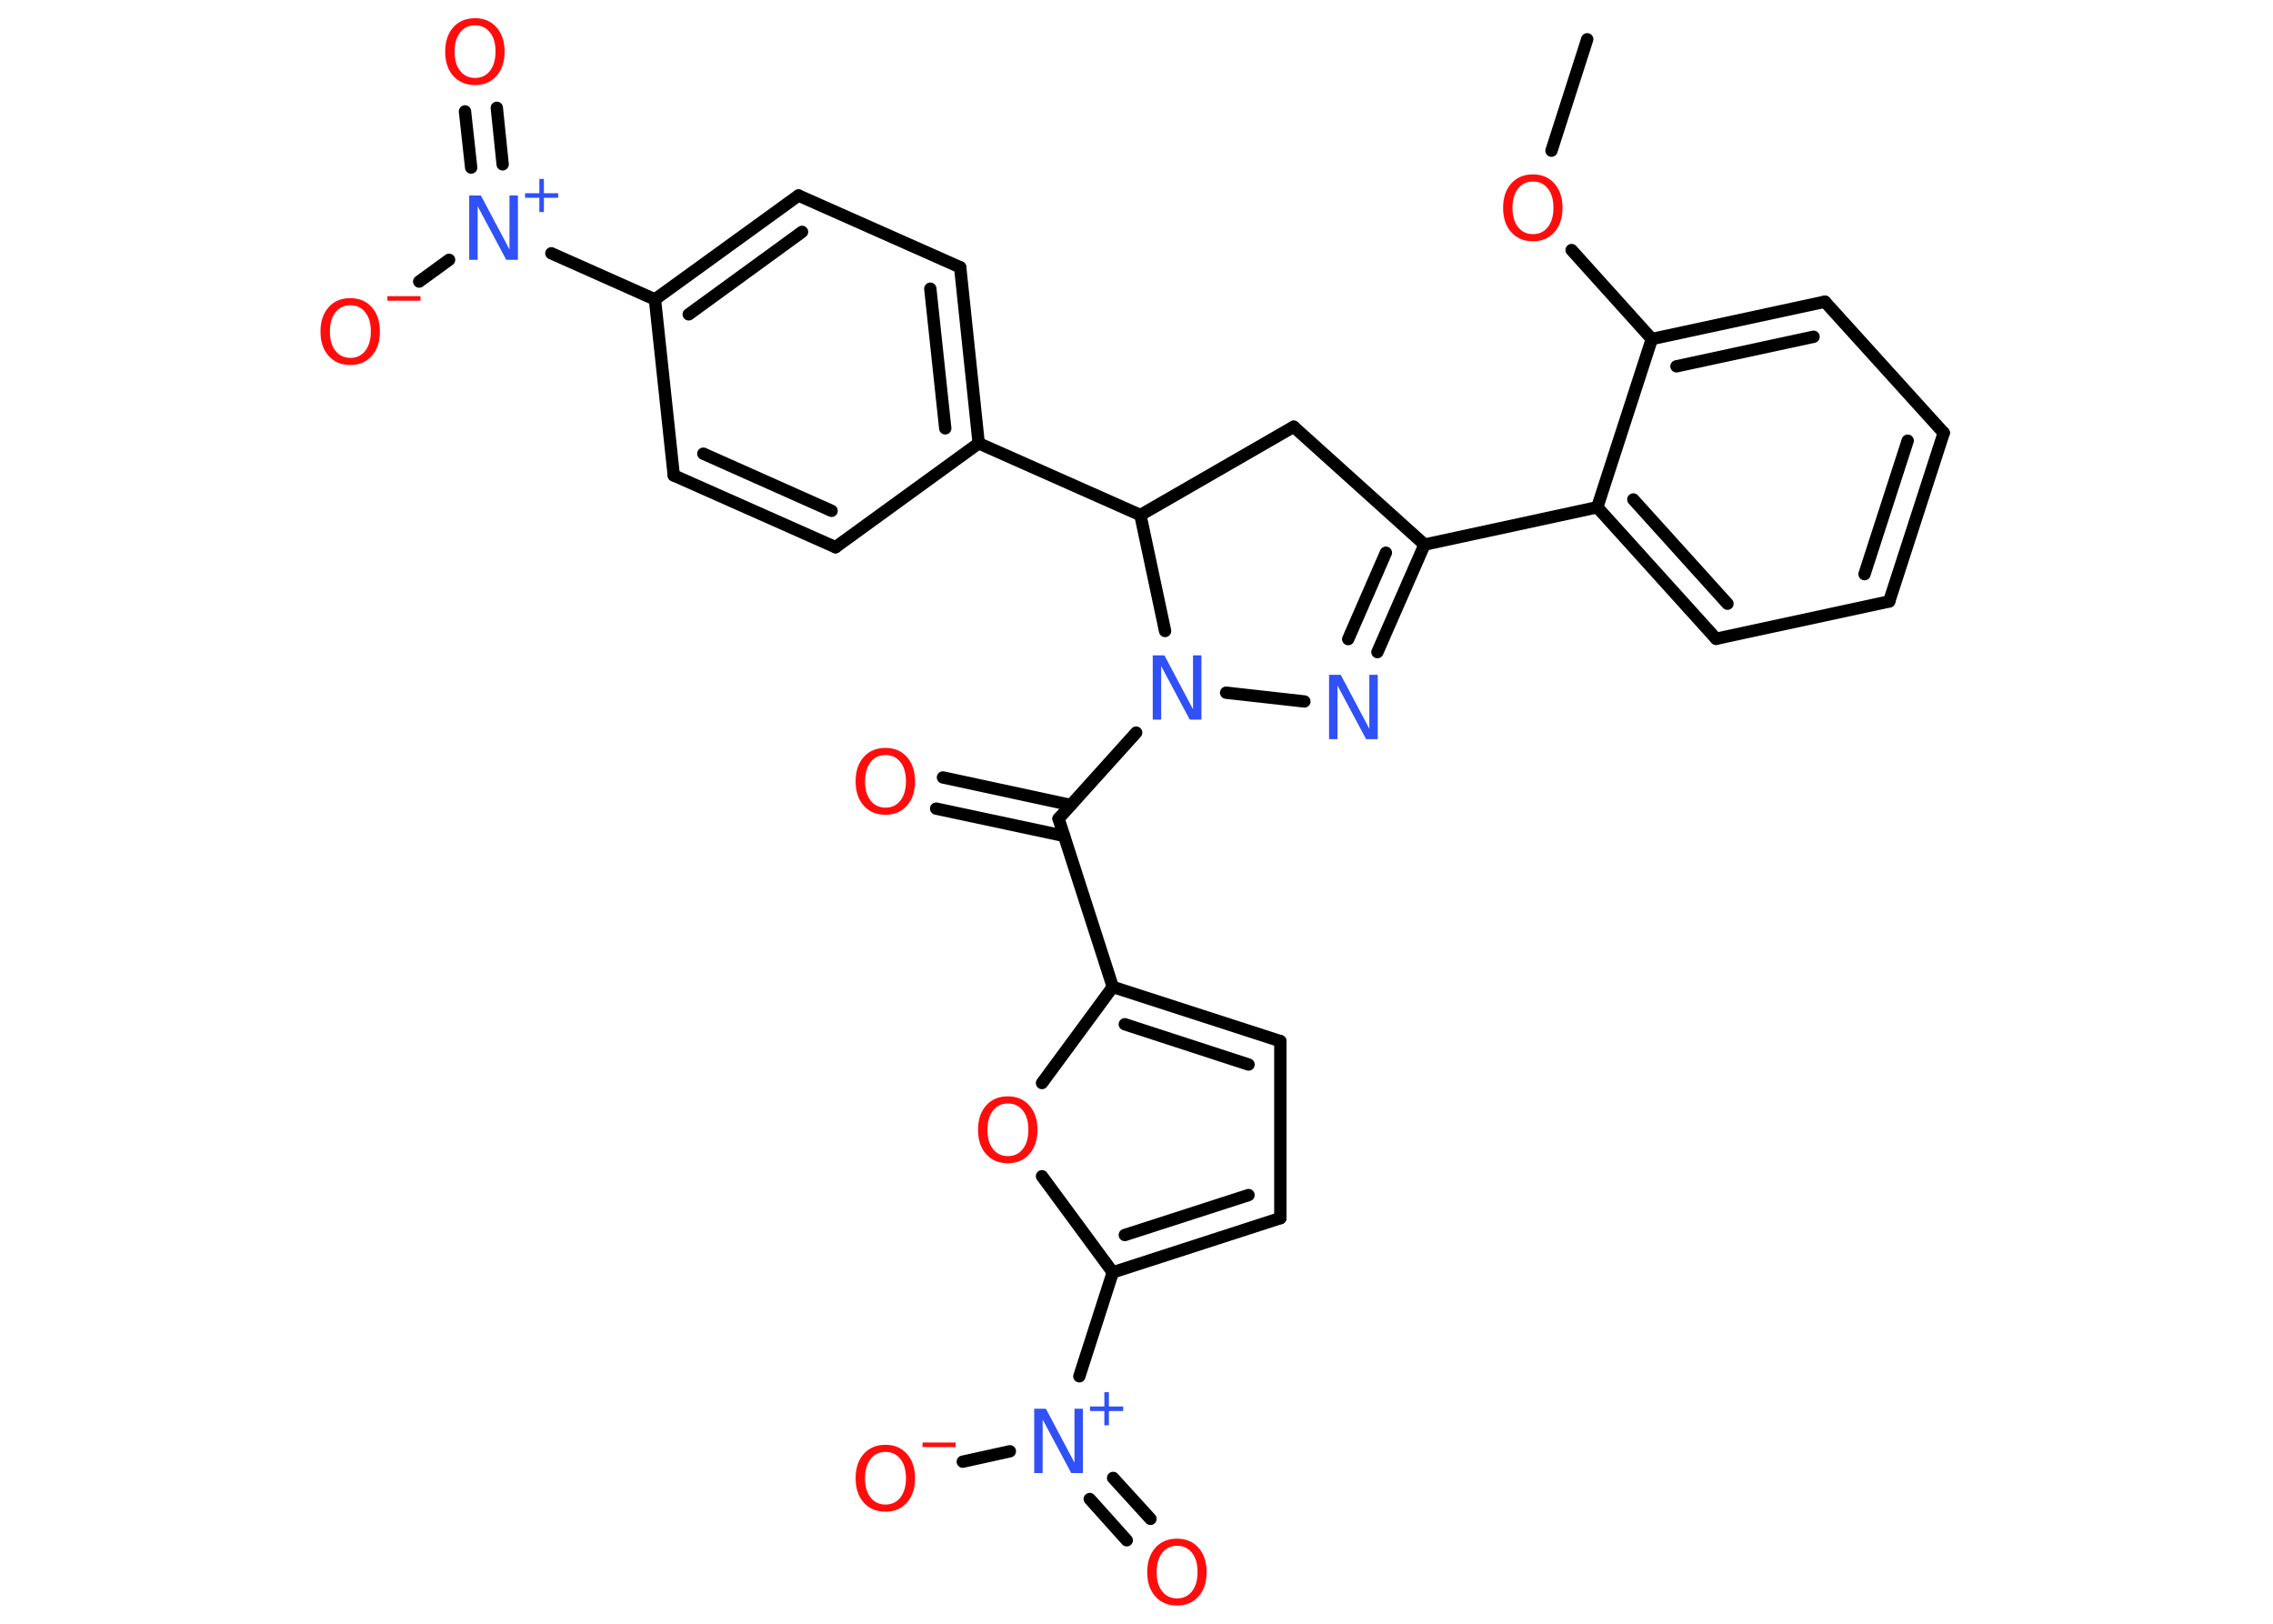<?xml version='1.0' encoding='UTF-8'?>
<!DOCTYPE svg PUBLIC "-//W3C//DTD SVG 1.1//EN" "http://www.w3.org/Graphics/SVG/1.1/DTD/svg11.dtd">
<svg version='1.2' xmlns='http://www.w3.org/2000/svg' xmlns:xlink='http://www.w3.org/1999/xlink' width='70.0mm' height='50.0mm' viewBox='0 0 70.0 50.0'>
  <desc>Generated by the Chemistry Development Kit (http://github.com/cdk)</desc>
  <g stroke-linecap='round' stroke-linejoin='round' stroke='#000000' stroke-width='.38' fill='#FF0D0D'>
    <rect x='.0' y='.0' width='70.0' height='50.0' fill='#FFFFFF' stroke='none'/>
    <g id='mol1' class='mol'>
      <line id='mol1bnd1' class='bond' x1='48.88' y1='1.21' x2='47.78' y2='4.64'/>
      <line id='mol1bnd2' class='bond' x1='48.4' y1='7.7' x2='50.87' y2='10.44'/>
      <g id='mol1bnd3' class='bond'>
        <line x1='56.2' y1='9.29' x2='50.87' y2='10.44'/>
        <line x1='55.85' y1='10.37' x2='51.63' y2='11.28'/>
      </g>
      <line id='mol1bnd4' class='bond' x1='56.2' y1='9.29' x2='59.86' y2='13.33'/>
      <g id='mol1bnd5' class='bond'>
        <line x1='58.18' y1='18.52' x2='59.86' y2='13.33'/>
        <line x1='57.42' y1='17.68' x2='58.75' y2='13.57'/>
      </g>
      <line id='mol1bnd6' class='bond' x1='58.18' y1='18.52' x2='52.85' y2='19.67'/>
      <g id='mol1bnd7' class='bond'>
        <line x1='49.19' y1='15.62' x2='52.85' y2='19.67'/>
        <line x1='50.3' y1='15.38' x2='53.2' y2='18.59'/>
      </g>
      <line id='mol1bnd8' class='bond' x1='50.87' y1='10.44' x2='49.19' y2='15.62'/>
      <line id='mol1bnd9' class='bond' x1='49.19' y1='15.62' x2='43.87' y2='16.77'/>
      <g id='mol1bnd10' class='bond'>
        <line x1='42.42' y1='20.08' x2='43.87' y2='16.77'/>
        <line x1='41.52' y1='19.68' x2='42.68' y2='17.02'/>
      </g>
      <line id='mol1bnd11' class='bond' x1='40.17' y1='21.6' x2='37.76' y2='21.33'/>
      <line id='mol1bnd12' class='bond' x1='34.99' y1='22.56' x2='32.6' y2='25.21'/>
      <g id='mol1bnd13' class='bond'>
        <line x1='32.77' y1='25.74' x2='28.83' y2='24.9'/>
        <line x1='32.98' y1='24.79' x2='29.04' y2='23.94'/>
      </g>
      <line id='mol1bnd14' class='bond' x1='32.6' y1='25.21' x2='34.27' y2='30.39'/>
      <g id='mol1bnd15' class='bond'>
        <line x1='39.43' y1='32.06' x2='34.27' y2='30.39'/>
        <line x1='38.45' y1='32.78' x2='34.64' y2='31.54'/>
      </g>
      <line id='mol1bnd16' class='bond' x1='39.43' y1='32.06' x2='39.43' y2='37.51'/>
      <g id='mol1bnd17' class='bond'>
        <line x1='34.27' y1='39.18' x2='39.43' y2='37.51'/>
        <line x1='34.64' y1='38.03' x2='38.45' y2='36.8'/>
      </g>
      <line id='mol1bnd18' class='bond' x1='34.27' y1='39.18' x2='33.24' y2='42.38'/>
      <g id='mol1bnd19' class='bond'>
        <line x1='34.28' y1='45.51' x2='35.43' y2='46.77'/>
        <line x1='33.56' y1='46.16' x2='34.7' y2='47.43'/>
      </g>
      <line id='mol1bnd20' class='bond' x1='31.1' y1='44.69' x2='29.65' y2='45.01'/>
      <line id='mol1bnd21' class='bond' x1='34.27' y1='39.18' x2='32.09' y2='36.22'/>
      <line id='mol1bnd22' class='bond' x1='34.27' y1='30.39' x2='32.09' y2='33.35'/>
      <line id='mol1bnd23' class='bond' x1='35.88' y1='19.43' x2='35.12' y2='15.86'/>
      <line id='mol1bnd24' class='bond' x1='35.12' y1='15.86' x2='30.14' y2='13.65'/>
      <g id='mol1bnd25' class='bond'>
        <line x1='30.14' y1='13.65' x2='29.57' y2='8.23'/>
        <line x1='29.11' y1='13.19' x2='28.65' y2='8.89'/>
      </g>
      <line id='mol1bnd26' class='bond' x1='29.57' y1='8.23' x2='24.59' y2='6.02'/>
      <g id='mol1bnd27' class='bond'>
        <line x1='24.59' y1='6.02' x2='20.17' y2='9.22'/>
        <line x1='24.7' y1='7.14' x2='21.21' y2='9.68'/>
      </g>
      <line id='mol1bnd28' class='bond' x1='20.17' y1='9.22' x2='16.98' y2='7.8'/>
      <g id='mol1bnd29' class='bond'>
        <line x1='14.51' y1='5.16' x2='14.32' y2='3.43'/>
        <line x1='15.48' y1='5.06' x2='15.3' y2='3.32'/>
      </g>
      <line id='mol1bnd30' class='bond' x1='13.83' y1='8.0' x2='12.91' y2='8.67'/>
      <line id='mol1bnd31' class='bond' x1='20.17' y1='9.22' x2='20.75' y2='14.64'/>
      <g id='mol1bnd32' class='bond'>
        <line x1='20.75' y1='14.64' x2='25.73' y2='16.85'/>
        <line x1='21.66' y1='13.97' x2='25.61' y2='15.73'/>
      </g>
      <line id='mol1bnd33' class='bond' x1='30.14' y1='13.65' x2='25.73' y2='16.85'/>
      <line id='mol1bnd34' class='bond' x1='35.12' y1='15.86' x2='39.84' y2='13.14'/>
      <line id='mol1bnd35' class='bond' x1='43.87' y1='16.77' x2='39.84' y2='13.14'/>
      <path id='mol1atm2' class='atom' d='M47.21 5.59q-.29 .0 -.46 .22q-.17 .22 -.17 .59q.0 .38 .17 .59q.17 .22 .46 .22q.29 .0 .46 -.22q.17 -.22 .17 -.59q.0 -.38 -.17 -.59q-.17 -.22 -.46 -.22zM47.21 5.37q.41 .0 .66 .28q.25 .28 .25 .75q.0 .47 -.25 .75q-.25 .28 -.66 .28q-.42 .0 -.67 -.28q-.25 -.28 -.25 -.75q.0 -.47 .25 -.75q.25 -.28 .67 -.28z' stroke='none'/>
      <path id='mol1atm10' class='atom' d='M40.93 20.78h.36l.88 1.66v-1.66h.26v1.98h-.36l-.88 -1.65v1.65h-.26v-1.98z' stroke='none' fill='#3050F8'/>
      <path id='mol1atm11' class='atom' d='M35.5 20.18h.36l.88 1.66v-1.66h.26v1.98h-.36l-.88 -1.65v1.65h-.26v-1.98z' stroke='none' fill='#3050F8'/>
      <path id='mol1atm13' class='atom' d='M27.27 23.25q-.29 .0 -.46 .22q-.17 .22 -.17 .59q.0 .38 .17 .59q.17 .22 .46 .22q.29 .0 .46 -.22q.17 -.22 .17 -.59q.0 -.38 -.17 -.59q-.17 -.22 -.46 -.22zM27.27 23.03q.41 .0 .66 .28q.25 .28 .25 .75q.0 .47 -.25 .75q-.25 .28 -.66 .28q-.42 .0 -.67 -.28q-.25 -.28 -.25 -.75q.0 -.47 .25 -.75q.25 -.28 .67 -.28z' stroke='none'/>
      <g id='mol1atm18' class='atom'>
        <path d='M31.85 43.38h.36l.88 1.66v-1.66h.26v1.98h-.36l-.88 -1.65v1.65h-.26v-1.98z' stroke='none' fill='#3050F8'/>
        <path d='M34.15 42.87v.44h.44v.14h-.44v.44h-.14v-.44h-.44v-.14h.44v-.44h.14z' stroke='none' fill='#3050F8'/>
      </g>
      <path id='mol1atm19' class='atom' d='M36.25 47.6q-.29 .0 -.46 .22q-.17 .22 -.17 .59q.0 .38 .17 .59q.17 .22 .46 .22q.29 .0 .46 -.22q.17 -.22 .17 -.59q.0 -.38 -.17 -.59q-.17 -.22 -.46 -.22zM36.25 47.38q.41 .0 .66 .28q.25 .28 .25 .75q.0 .47 -.25 .75q-.25 .28 -.66 .28q-.42 .0 -.67 -.28q-.25 -.28 -.25 -.75q.0 -.47 .25 -.75q.25 -.28 .67 -.28z' stroke='none'/>
      <g id='mol1atm20' class='atom'>
        <path d='M27.27 44.71q-.29 .0 -.46 .22q-.17 .22 -.17 .59q.0 .38 .17 .59q.17 .22 .46 .22q.29 .0 .46 -.22q.17 -.22 .17 -.59q.0 -.38 -.17 -.59q-.17 -.22 -.46 -.22zM27.27 44.49q.41 .0 .66 .28q.25 .28 .25 .75q.0 .47 -.25 .75q-.25 .28 -.66 .28q-.42 .0 -.67 -.28q-.25 -.28 -.25 -.75q.0 -.47 .25 -.75q.25 -.28 .67 -.28z' stroke='none'/>
        <path d='M28.41 44.42h1.02v.14h-1.02v-.14z' stroke='none'/>
      </g>
      <path id='mol1atm21' class='atom' d='M31.04 33.98q-.29 .0 -.46 .22q-.17 .22 -.17 .59q.0 .38 .17 .59q.17 .22 .46 .22q.29 .0 .46 -.22q.17 -.22 .17 -.59q.0 -.38 -.17 -.59q-.17 -.22 -.46 -.22zM31.04 33.76q.41 .0 .66 .28q.25 .28 .25 .75q.0 .47 -.25 .75q-.25 .28 -.66 .28q-.42 .0 -.67 -.28q-.25 -.28 -.25 -.75q.0 -.47 .25 -.75q.25 -.28 .67 -.28z' stroke='none'/>
      <g id='mol1atm27' class='atom'>
        <path d='M14.45 6.02h.36l.88 1.66v-1.66h.26v1.98h-.36l-.88 -1.65v1.65h-.26v-1.98z' stroke='none' fill='#3050F8'/>
        <path d='M16.75 5.51v.44h.44v.14h-.44v.44h-.14v-.44h-.44v-.14h.44v-.44h.14z' stroke='none' fill='#3050F8'/>
      </g>
      <path id='mol1atm28' class='atom' d='M14.63 .78q-.29 .0 -.46 .22q-.17 .22 -.17 .59q.0 .38 .17 .59q.17 .22 .46 .22q.29 .0 .46 -.22q.17 -.22 .17 -.59q.0 -.38 -.17 -.59q-.17 -.22 -.46 -.22zM14.63 .56q.41 .0 .66 .28q.25 .28 .25 .75q.0 .47 -.25 .75q-.25 .28 -.66 .28q-.42 .0 -.67 -.28q-.25 -.28 -.25 -.75q.0 -.47 .25 -.75q.25 -.28 .67 -.28z' stroke='none'/>
      <g id='mol1atm29' class='atom'>
        <path d='M10.79 9.4q-.29 .0 -.46 .22q-.17 .22 -.17 .59q.0 .38 .17 .59q.17 .22 .46 .22q.29 .0 .46 -.22q.17 -.22 .17 -.59q.0 -.38 -.17 -.59q-.17 -.22 -.46 -.22zM10.79 9.18q.41 .0 .66 .28q.25 .28 .25 .75q.0 .47 -.25 .75q-.25 .28 -.66 .28q-.42 .0 -.67 -.28q-.25 -.28 -.25 -.75q.0 -.47 .25 -.75q.25 -.28 .67 -.28z' stroke='none'/>
        <path d='M11.93 9.12h1.02v.14h-1.02v-.14z' stroke='none'/>
      </g>
    </g>
  </g>
</svg>
